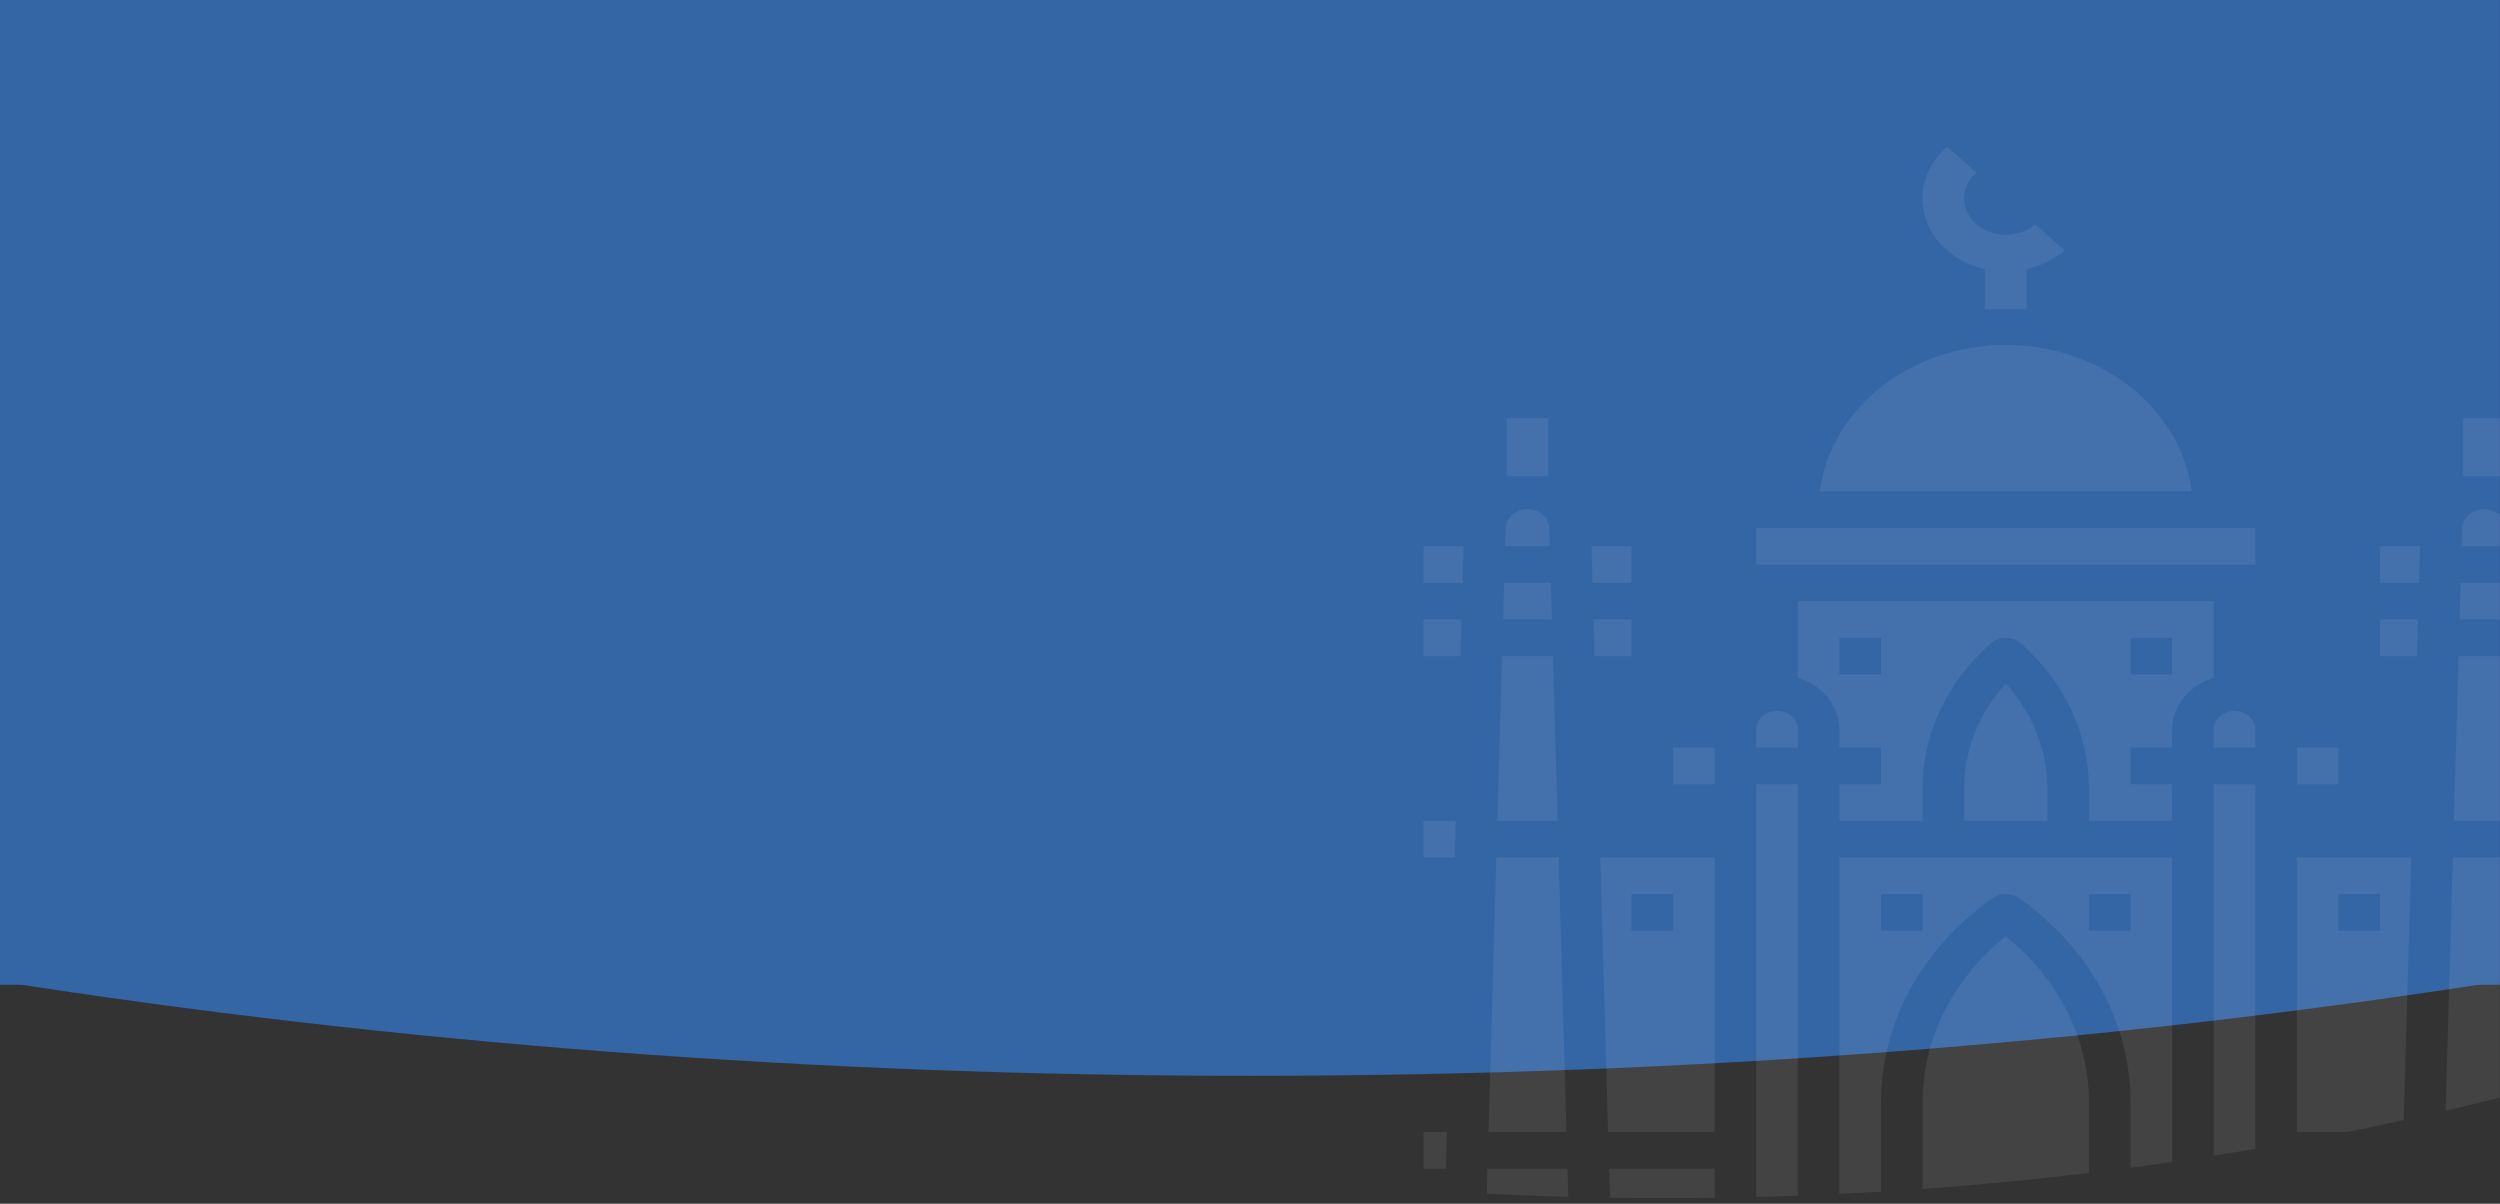 <svg width="378" height="182" viewBox="0 0 378 182" fill="none" xmlns="http://www.w3.org/2000/svg">
<rect x="0" y="0" width="378" height="182" fill="#333333" stroke="none"/>
<g clip-path="url(#clip0_14_3)">
<path d="M377.974 0.004H0.005V148.889H377.974V0.004Z" fill="#3465A5"/>
<path d="M0.005 148.389V0.004H377.973V148.389C319.182 157.619 255.496 162.667 188.989 162.667C122.482 162.667 58.796 157.619 0.005 148.389Z" fill="#3465A5"/>
<path opacity="0.08" fill-rule="evenodd" clip-rule="evenodd" d="M237.13 180.959C233.001 180.849 228.889 180.693 224.797 180.492L224.905 176.696H237.009L237.13 180.959ZM259.253 181.101C256.746 181.135 254.232 181.152 251.713 181.152C248.943 181.152 246.18 181.131 243.425 181.09L243.3 176.696H259.253V181.101ZM271.829 180.784C269.738 180.861 267.642 180.926 265.541 180.978V118.576H271.829V180.784ZM284.405 180.176C282.314 180.301 280.218 180.415 278.117 180.517V129.647H328.421V175.693C326.332 175.995 324.236 176.285 322.133 176.563V166.733C322.149 160.786 320.638 154.913 317.711 149.552C314.785 144.192 310.519 139.484 305.234 135.78C304.676 135.387 303.983 135.173 303.269 135.173C302.555 135.173 301.862 135.387 301.304 135.78C296.019 139.484 291.753 144.192 288.827 149.552C285.901 154.913 284.389 160.786 284.405 166.733V180.176ZM315.845 177.356C307.556 178.349 299.169 179.153 290.693 179.762V166.733C290.68 162 291.792 157.317 293.958 152.985C296.124 148.654 299.295 144.769 303.269 141.581C307.243 144.769 310.415 148.654 312.58 152.985C314.746 157.317 315.858 162 315.845 166.733V177.356ZM340.997 173.714C338.908 174.069 336.812 174.412 334.709 174.743V118.576H340.997V173.714ZM363.446 169.368C360.591 169.989 357.721 170.587 354.835 171.161H347.285V129.647H364.577L363.446 169.368ZM377.974 129.647V165.976C375.257 166.655 372.525 167.312 369.778 167.948L370.868 129.647H377.974ZM377.974 99.203V124.112H371.025L371.733 99.203H377.974ZM377.974 88.132V93.668H371.89L372.047 88.132H377.974ZM377.974 77.894V82.597H372.204L372.28 79.896C372.28 79.125 372.628 78.386 373.247 77.841C373.866 77.296 374.706 76.99 375.581 76.99C376.457 76.99 377.296 77.296 377.915 77.841C377.935 77.858 377.954 77.876 377.974 77.894ZM377.974 63.224V72.016H372.437V63.224H377.974ZM306.413 40.69V46.759H300.125V40.69C297.974 40.214 296.006 39.243 294.422 37.877C292.838 36.511 291.695 34.799 291.11 32.916C290.525 31.033 290.519 29.047 291.094 27.161C291.668 25.275 292.801 23.558 294.378 22.185L298.823 26.099C297.645 27.137 296.982 28.544 296.982 30.012C296.982 31.48 297.645 32.888 298.823 33.926C300.021 34.932 301.613 35.494 303.269 35.494C304.925 35.494 306.517 34.932 307.715 33.926L312.16 37.839C310.571 39.228 308.586 40.212 306.413 40.69ZM227.813 63.224H234.101V72.016H227.813V63.224ZM215.237 171.161H218.771L218.614 176.696H215.237V171.161ZM220.107 124.112H215.237V129.647H219.95L220.107 124.112ZM215.237 93.668H220.975L220.815 99.203H215.237V93.668ZM221.289 82.597H215.237V88.132H221.132L221.289 82.597ZM240.782 88.132H246.677V82.597H240.625L240.782 88.132ZM246.677 99.203H241.097L240.939 93.668H246.677V99.203ZM259.253 113.041H252.965V118.576H259.253V113.041ZM353.573 113.041H347.285V118.576H353.573V113.041ZM359.861 93.668H365.599L365.439 99.203H359.861V93.668ZM365.913 82.597H359.861V88.132H365.756L365.913 82.597ZM266.462 108.316C267.052 107.797 267.851 107.506 268.685 107.506C269.519 107.506 270.319 107.797 270.908 108.316C271.498 108.835 271.829 109.539 271.829 110.273V113.041H265.541V110.273C265.541 109.539 265.872 108.835 266.462 108.316ZM234.805 99.203H227.109L226.401 124.112H235.513L234.805 99.203ZM234.491 88.132H227.423L227.266 93.668H234.648L234.491 88.132ZM243.143 171.161H259.253V129.647H241.961L243.143 171.161ZM246.677 135.182H252.965V140.717H246.677V135.182ZM226.244 129.647H235.67L236.852 171.161H225.062L226.244 129.647ZM234.258 79.896C234.258 79.125 233.911 78.386 233.291 77.841C232.672 77.296 231.833 76.99 230.957 76.99C230.082 76.99 229.242 77.296 228.623 77.841C228.004 78.386 227.656 79.125 227.656 79.896L227.58 82.597H234.334L234.258 79.896ZM284.419 58.506C289.603 54.423 296.313 52.161 303.269 52.153C310.226 52.161 316.935 54.423 322.119 58.506C327.304 62.589 330.6 68.209 331.38 74.294H275.159C275.938 68.209 279.234 62.589 284.419 58.506ZM335.63 108.316C336.22 107.797 337.019 107.506 337.853 107.506C338.687 107.506 339.487 107.797 340.076 108.316C340.666 108.835 340.997 109.539 340.997 110.273V113.041H334.709V110.273C334.709 109.539 335.04 108.835 335.63 108.316ZM340.997 79.829H265.541V85.365H340.997V79.829ZM271.829 90.9V102.48C273.662 103.05 275.249 104.105 276.375 105.5C277.501 106.895 278.109 108.562 278.117 110.273V113.041H284.405V118.576H278.117V124.111H290.693V119.246C290.681 115.159 291.589 111.11 293.367 107.333C295.144 103.557 297.754 100.128 301.046 97.246C301.636 96.727 302.435 96.436 303.269 96.436C304.103 96.436 304.902 96.727 305.492 97.246C308.784 100.128 311.394 103.557 313.172 107.333C314.949 111.11 315.857 115.159 315.845 119.246V124.111H328.421V118.576H322.133V113.041H328.421V110.273C328.429 108.562 329.038 106.895 330.163 105.5C331.289 104.105 332.876 103.05 334.709 102.48V90.9H271.829ZM284.405 101.97H278.117V96.435H284.405V101.97ZM328.421 101.97H322.133V96.435H328.421V101.97ZM359.861 135.182H353.573V140.717H359.861V135.182ZM315.845 135.182H322.133V140.717H315.845V135.182ZM284.405 135.182H290.693V140.717H284.405V135.182ZM296.981 119.249C296.963 113.475 299.181 107.869 303.269 103.354C307.356 107.868 309.574 113.474 309.557 119.246V124.111H296.981V119.249Z" fill="white"/>
</g>
<defs>
<clipPath id="clip0_14_3">
<rect width="377.97" height="181.15" fill="white"/>
</clipPath>
</defs>
</svg>
